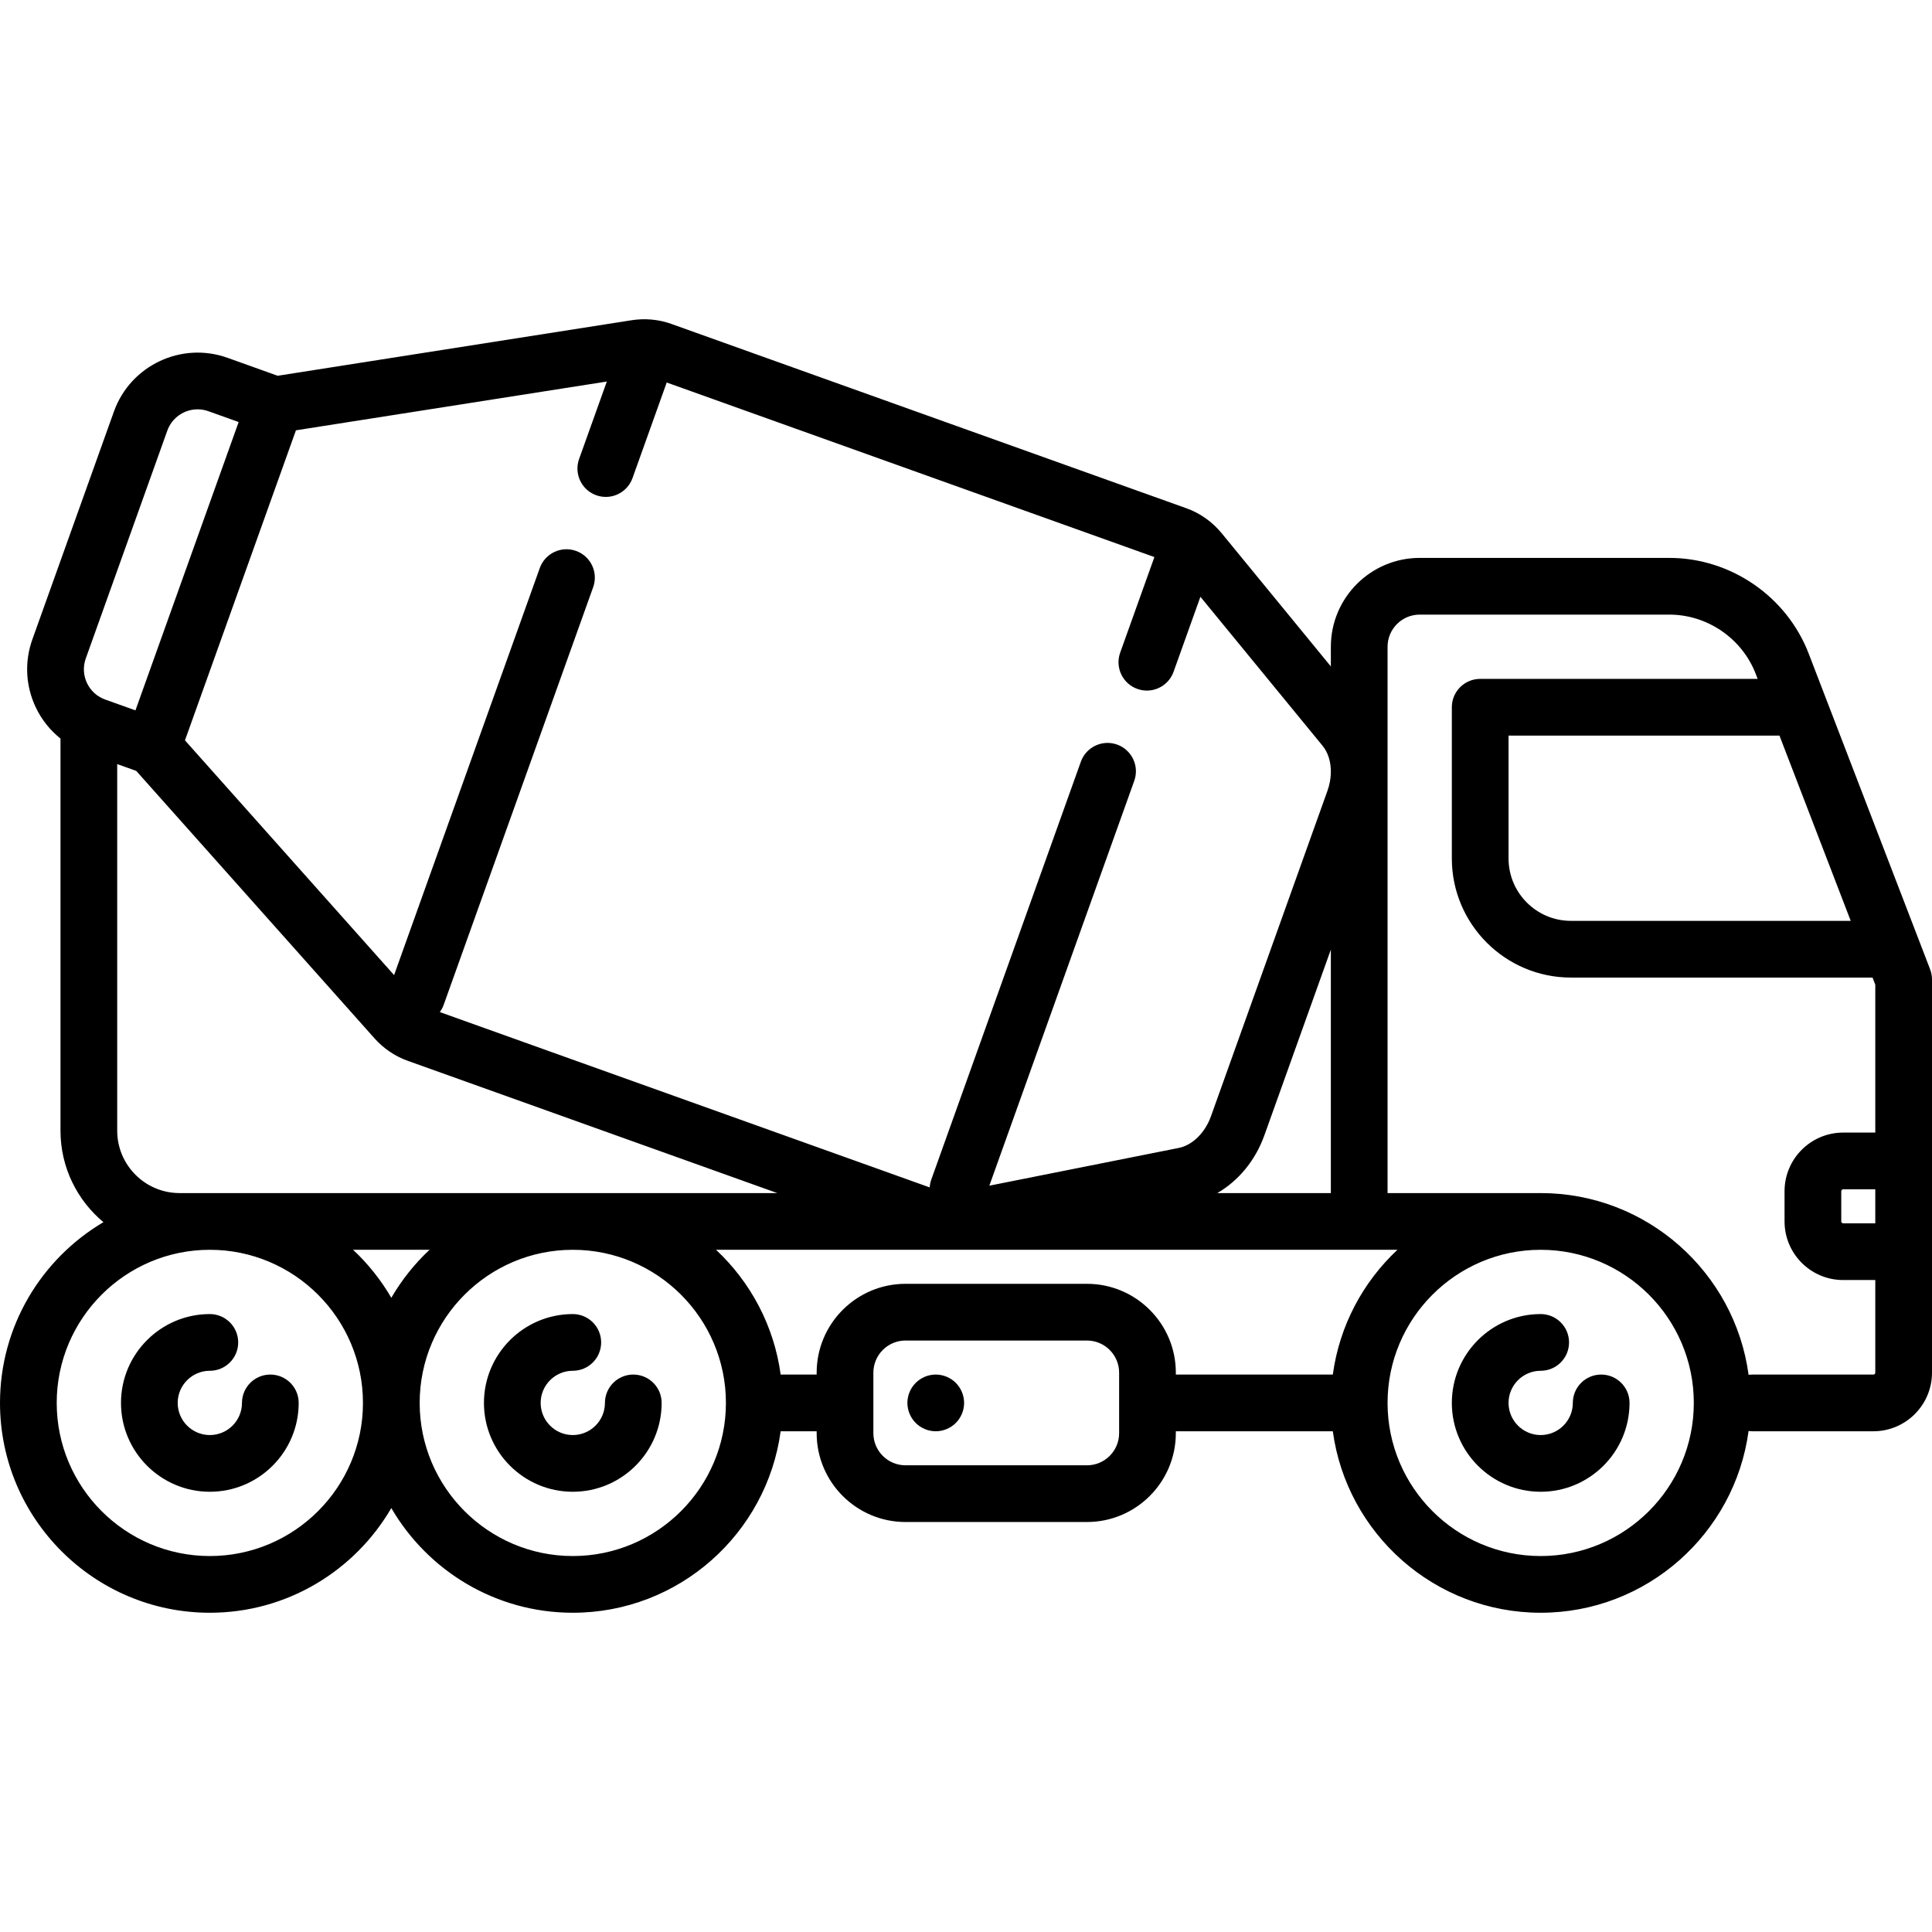 <?xml version="1.0" encoding="iso-8859-1"?>
<!-- Generator: Adobe Illustrator 17.1.0, SVG Export Plug-In . SVG Version: 6.00 Build 0)  -->
<!DOCTYPE svg PUBLIC "-//W3C//DTD SVG 1.1//EN" "http://www.w3.org/Graphics/SVG/1.1/DTD/svg11.dtd">
<svg version="1.1" id="Capa_1" xmlns="http://www.w3.org/2000/svg" xmlns:xlink="http://www.w3.org/1999/xlink" x="0px" y="0px"
	 viewBox="0 0 511 511" style="enable-background:new 0 0 511 511;" xml:space="preserve">
<g>
	<path d="M71.5,363.561c-4.142,0-7.5,3.358-7.5,7.5c0,4.687-3.813,8.5-8.5,8.5s-8.5-3.813-8.5-8.5s3.813-8.5,8.5-8.5
		c4.142,0,7.5-3.358,7.5-7.5s-3.358-7.5-7.5-7.5c-12.958,0-23.5,10.542-23.5,23.5s10.542,23.5,23.5,23.5s23.5-10.542,23.5-23.5
		C79,366.919,75.642,363.561,71.5,363.561z"/>
	<path d="M167.5,363.561c-4.142,0-7.5,3.358-7.5,7.5c0,4.687-3.813,8.5-8.5,8.5s-8.5-3.813-8.5-8.5s3.813-8.5,8.5-8.5
		c4.142,0,7.5-3.358,7.5-7.5s-3.358-7.5-7.5-7.5c-12.958,0-23.5,10.542-23.5,23.5s10.542,23.5,23.5,23.5s23.5-10.542,23.5-23.5
		C175,366.919,171.642,363.561,167.5,363.561z"/>
	<path d="M423.5,363.561c-4.142,0-7.5,3.358-7.5,7.5c0,4.687-3.813,8.5-8.5,8.5s-8.5-3.813-8.5-8.5s3.813-8.5,8.5-8.5
		c4.142,0,7.5-3.358,7.5-7.5s-3.358-7.5-7.5-7.5c-12.958,0-23.5,10.542-23.5,23.5s10.542,23.5,23.5,23.5s23.5-10.542,23.5-23.5
		C431,366.919,427.642,363.561,423.5,363.561z"/>
	<path d="M510.991,258.882c-0.004-0.157-0.01-0.314-0.024-0.472c-0.009-0.108-0.023-0.215-0.037-0.321
		c-0.017-0.132-0.036-0.263-0.06-0.395c-0.025-0.134-0.055-0.265-0.087-0.396c-0.025-0.102-0.049-0.204-0.079-0.306
		c-0.044-0.155-0.096-0.306-0.15-0.456c-0.02-0.055-0.033-0.111-0.054-0.167l-32.11-83.487c-5.825-15.145-20.641-25.32-36.867-25.32
		H375.5c-12.958,0-23.5,10.542-23.5,23.5v5.203l-28.851-35.195c-2.496-3.044-5.721-5.336-9.327-6.626l-136.29-48.781
		c-3.313-1.186-6.945-1.518-10.504-0.959L73.44,99.387l-13.263-4.748c-12.198-4.366-25.678,2.007-30.045,14.207L8.566,169.102
		c-2.116,5.91-1.803,12.29,0.88,17.965c1.551,3.279,3.803,6.076,6.554,8.278v103.716c0,9.713,4.421,18.411,11.355,24.194
		C11,332.921,0,350.726,0,371.061c0,30.603,24.897,55.5,55.5,55.5c20.474,0,38.38-11.152,48-27.692
		c9.62,16.54,27.526,27.692,48,27.692c28.058,0,51.305-20.934,54.979-48H216v0.5c0,12.958,10.542,23.5,23.5,23.5h48
		c12.958,0,23.5-10.542,23.5-23.5v-0.5h41.521c3.675,27.066,26.921,48,54.979,48c28.084,0,51.348-20.973,54.989-48.076
		c0.331,0.045,0.667,0.076,1.011,0.076h32c8.547,0,15.5-6.953,15.5-15.5v-104C511,259.001,510.992,258.942,510.991,258.882z
		 M496,323.561h-8.5c-0.257,0-0.5-0.243-0.5-0.5v-8c0-0.257,0.243-0.5,0.5-0.5h8.5V323.561z M489.503,243.561H415.5
		c-9.098,0-16.5-7.402-16.5-16.5v-32.5h71.657L489.503,243.561z M321.963,315.561c5.562-3.205,10.066-8.601,12.444-15.246
		L352,251.163v64.398H321.963z M349.829,197.276c1.443,1.76,2.181,4.211,2.171,6.853v0.164c-0.024,1.587-0.316,3.239-0.893,4.851
		l-30.823,86.118c-1.56,4.358-4.903,7.639-8.519,8.36l-50.091,9.982l38.327-107.081c1.396-3.9-0.634-8.193-4.534-9.589
		c-3.899-1.396-8.192,0.634-9.589,4.534l-39.556,110.514c-0.246,0.687-0.38,1.386-0.422,2.08l-129.568-46.375
		c0.409-0.563,0.757-1.184,1.003-1.872l39.556-110.514c1.396-3.899-0.634-8.192-4.534-9.588c-3.898-1.397-8.192,0.634-9.589,4.534
		l-38.533,107.657l-55.311-62.089l29.35-82.001l82.229-12.902l-7.333,20.487c-1.396,3.9,0.634,8.193,4.534,9.589
		c0.835,0.299,1.688,0.441,2.527,0.441c3.079,0,5.965-1.91,7.062-4.974l9.05-25.285l128.986,46.167l-9.05,25.285
		c-1.396,3.899,0.634,8.192,4.534,9.589c0.835,0.299,1.688,0.44,2.527,0.44c3.079,0,5.965-1.91,7.062-4.975l7.099-19.833
		L349.829,197.276z M22.688,174.157l21.566-60.256c1.242-3.47,4.521-5.637,8.011-5.637c0.949,0,1.914,0.16,2.856,0.498l8.002,2.864
		l-27.296,76.262l-8.003-2.865c-2.137-0.765-3.849-2.316-4.819-4.369C22.036,178.602,21.923,176.295,22.688,174.157z M47.5,315.561
		c-9.098,0-16.5-7.402-16.5-16.5v-96.969l5.035,1.802L99.05,274.63c2.396,2.689,5.414,4.738,8.727,5.924l97.806,35.007H55.5H47.5z
		 M113.61,330.561c-3.957,3.704-7.368,7.979-10.11,12.692c-2.741-4.713-6.153-8.988-10.11-12.692H113.61z M55.5,411.561
		c-22.332,0-40.5-18.168-40.5-40.5s18.168-40.5,40.5-40.5s40.5,18.168,40.5,40.5S77.832,411.561,55.5,411.561z M151.5,411.561
		c-22.332,0-40.5-18.168-40.5-40.5s18.168-40.5,40.5-40.5s40.5,18.168,40.5,40.5S173.832,411.561,151.5,411.561z M296,379.061
		c0,4.687-3.813,8.5-8.5,8.5h-48c-4.687,0-8.5-3.813-8.5-8.5v-16c0-4.687,3.813-8.5,8.5-8.5h48c4.687,0,8.5,3.813,8.5,8.5V379.061z
		 M287.5,339.561h-48c-12.958,0-23.5,10.542-23.5,23.5v0.5h-9.521c-1.758-12.945-7.989-24.481-17.089-33h180.22
		c-9.1,8.519-15.332,20.055-17.089,33H311v-0.5C311,350.103,300.458,339.561,287.5,339.561z M407.5,411.561
		c-22.332,0-40.5-18.168-40.5-40.5s18.168-40.5,40.5-40.5s40.5,18.168,40.5,40.5S429.832,411.561,407.5,411.561z M495.5,363.561h-32
		c-0.344,0-0.68,0.031-1.011,0.076c-3.641-27.104-26.905-48.076-54.989-48.076H367v-111.94c0-0.027,0-0.055,0-0.083v-32.477
		c0-4.687,3.813-8.5,8.5-8.5h66.022c10.064,0,19.254,6.312,22.867,15.705l0.498,1.295H391.5c-4.142,0-7.5,3.358-7.5,7.5v40
		c0,17.369,14.131,31.5,31.5,31.5h79.772l0.728,1.893v39.107h-8.5c-8.547,0-15.5,6.953-15.5,15.5v8c0,8.547,6.953,15.5,15.5,15.5
		h8.5v24.5C496,363.337,495.776,363.561,495.5,363.561z"/>
	<path d="M247.5,363.561c-1.98,0-3.91,0.8-5.3,2.2c-1.4,1.39-2.2,3.33-2.2,5.3s0.8,3.91,2.2,5.3c1.39,1.4,3.32,2.2,5.3,2.2
		c1.97,0,3.91-0.8,5.3-2.2c1.4-1.39,2.2-3.33,2.2-5.3s-0.8-3.91-2.2-5.3C251.41,364.361,249.47,363.561,247.5,363.561z"/>
</g>
<g>
</g>
<g>
</g>
<g>
</g>
<g>
</g>
<g>
</g>
<g>
</g>
<g>
</g>
<g>
</g>
<g>
</g>
<g>
</g>
<g>
</g>
<g>
</g>
<g>
</g>
<g>
</g>
<g>
</g>
</svg>
